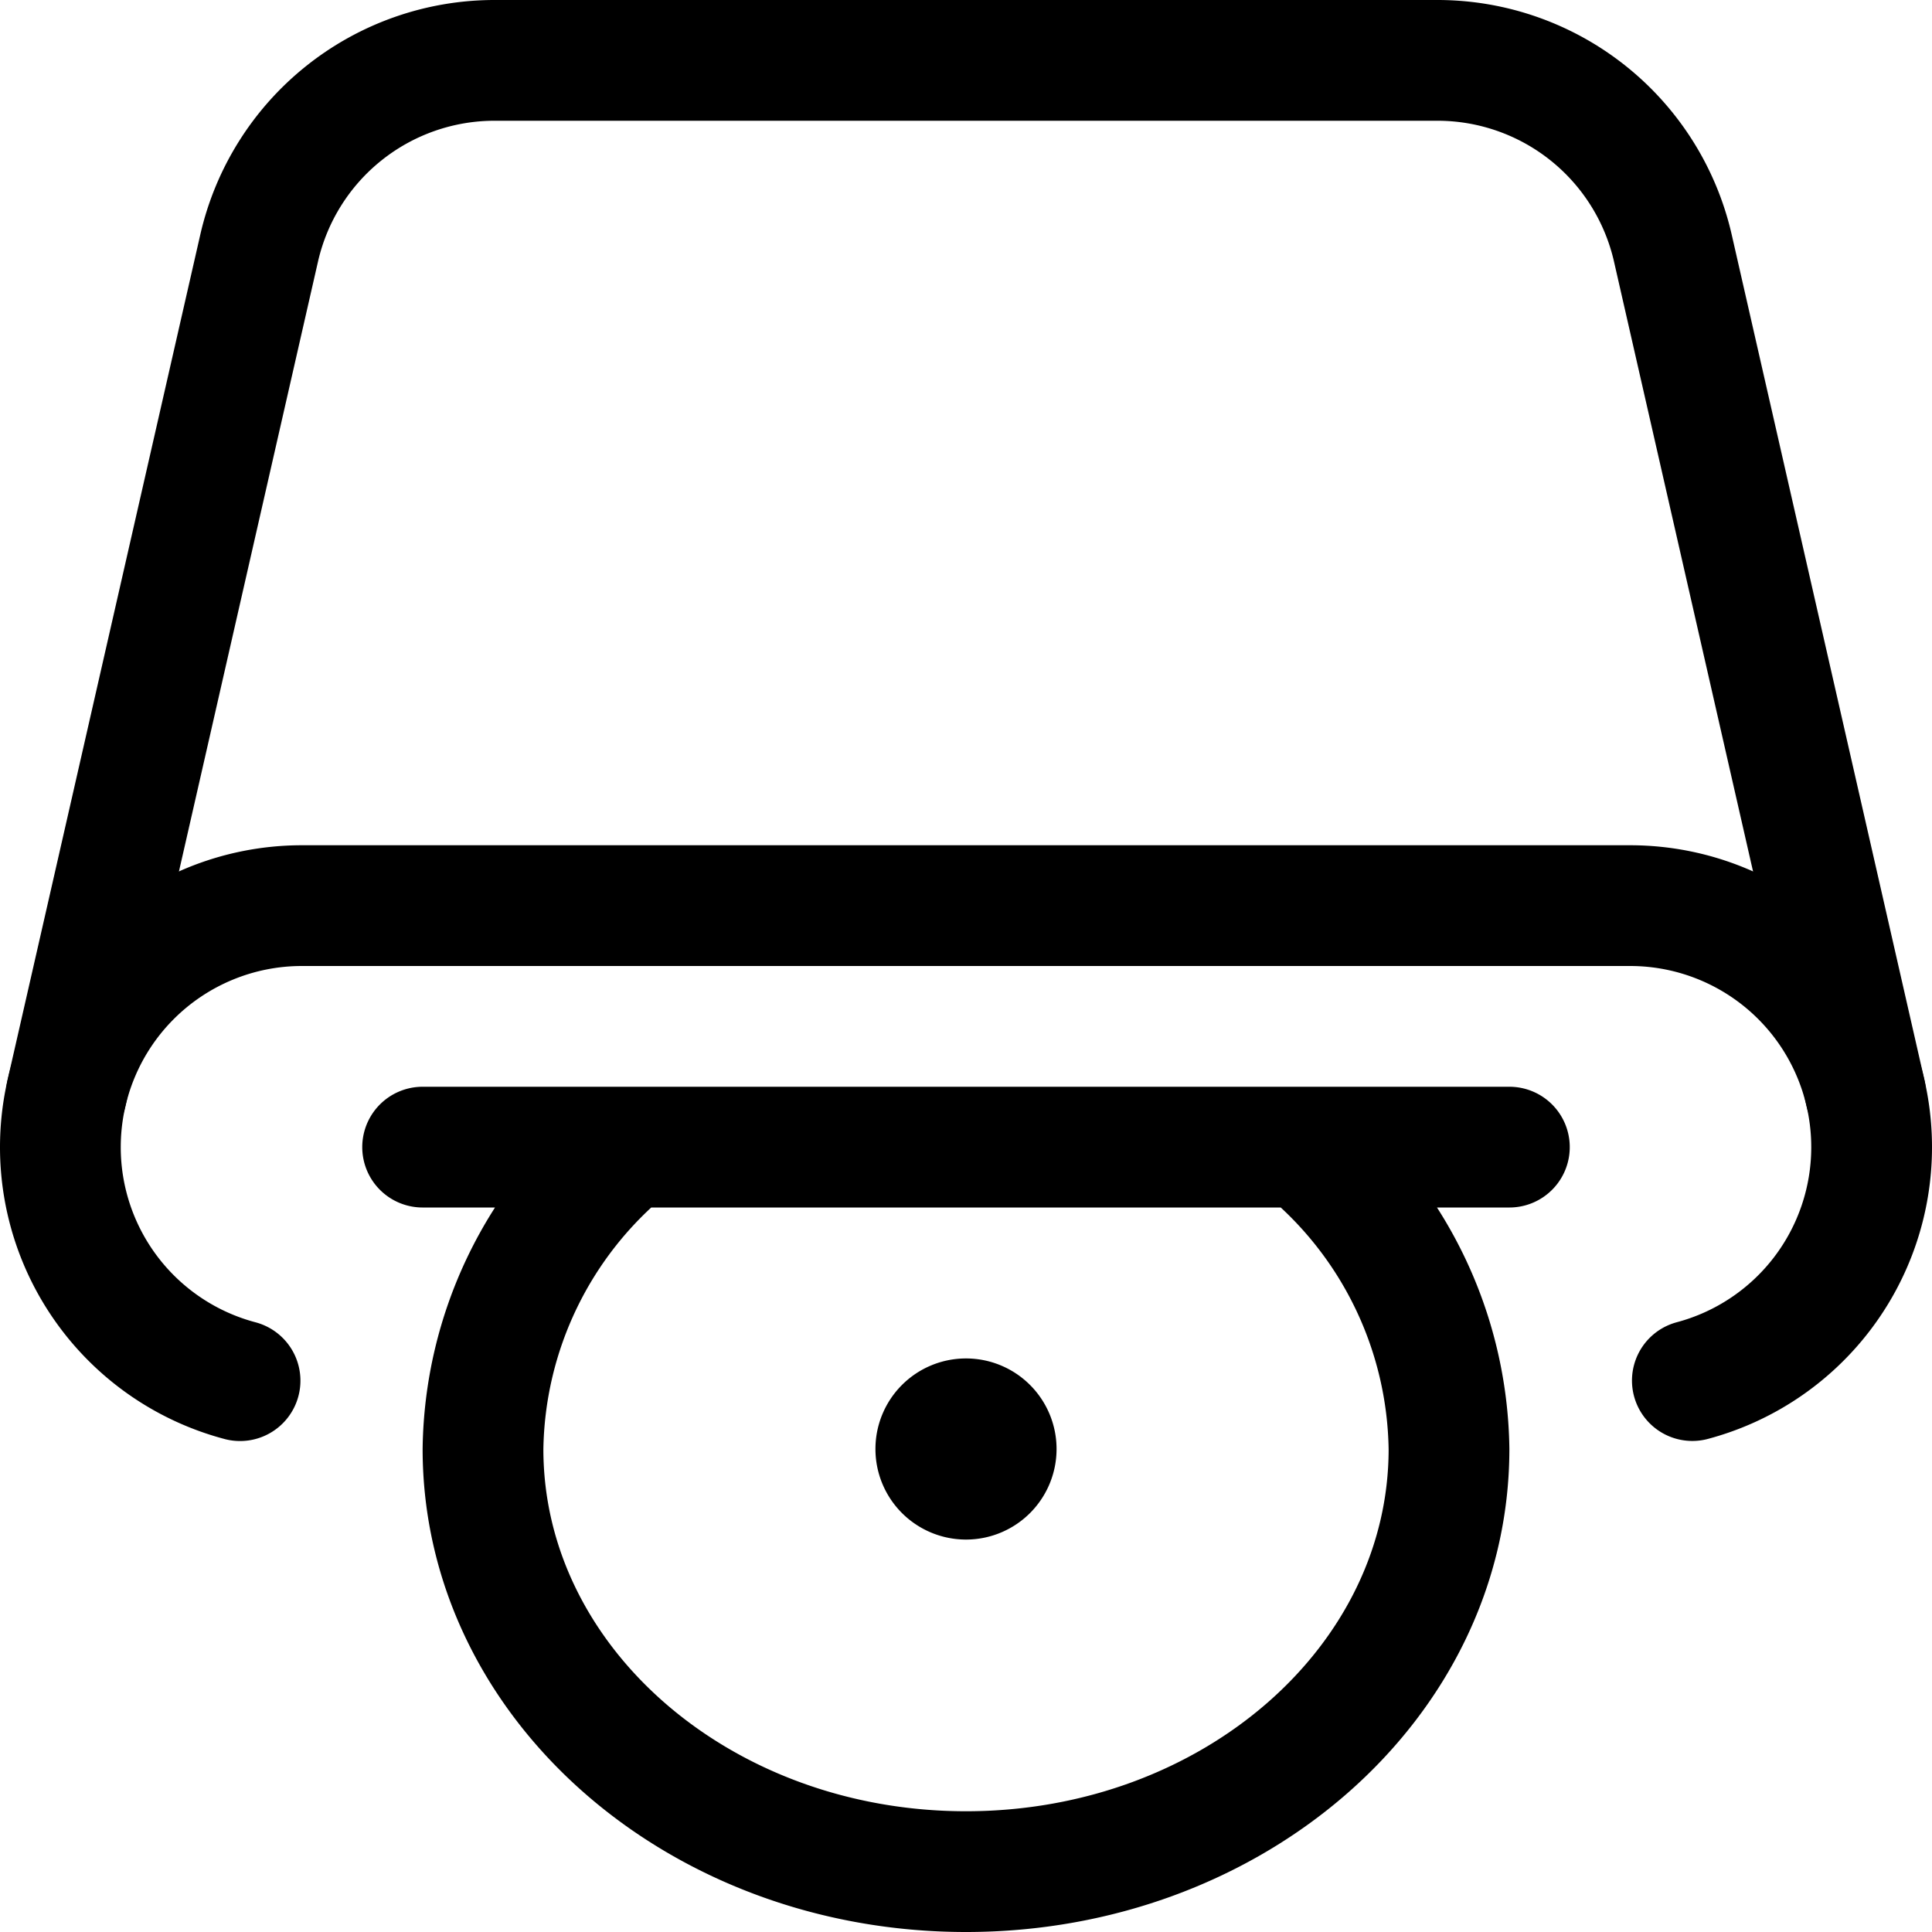 <svg xmlns="http://www.w3.org/2000/svg" viewBox="0 0 24 24" width="24" height="24"><defs><style>.a{fill:none;stroke:#000;stroke-linecap:round;stroke-linejoin:round;stroke-width:1.5px}</style></defs><title>cd-rom</title><path class="a" d="M2.982 17.151A3 3 0 0 1 .75 14.25a3 3 0 0 1 3-3h16.5a3 3 0 0 1 3 3 3 3 0 0 1-2.227 2.9"/><path class="a" d="M16.19 14.25H7.81A4.932 4.932 0 0 0 6 18c0 2.9 2.686 5.25 6 5.25s6-2.35 6-5.25a4.932 4.932 0 0 0-1.81-3.75zm-10.94 0h13.5m4.425-.667l-2.394-10.5A3 3 0 0 0 17.856.75H6.144a3 3 0 0 0-2.925 2.333l-2.394 10.5"/><path class="a" d="M12 17.625a.375.375 0 1 0 .375.375.375.375 0 0 0-.375-.375"/></svg>
